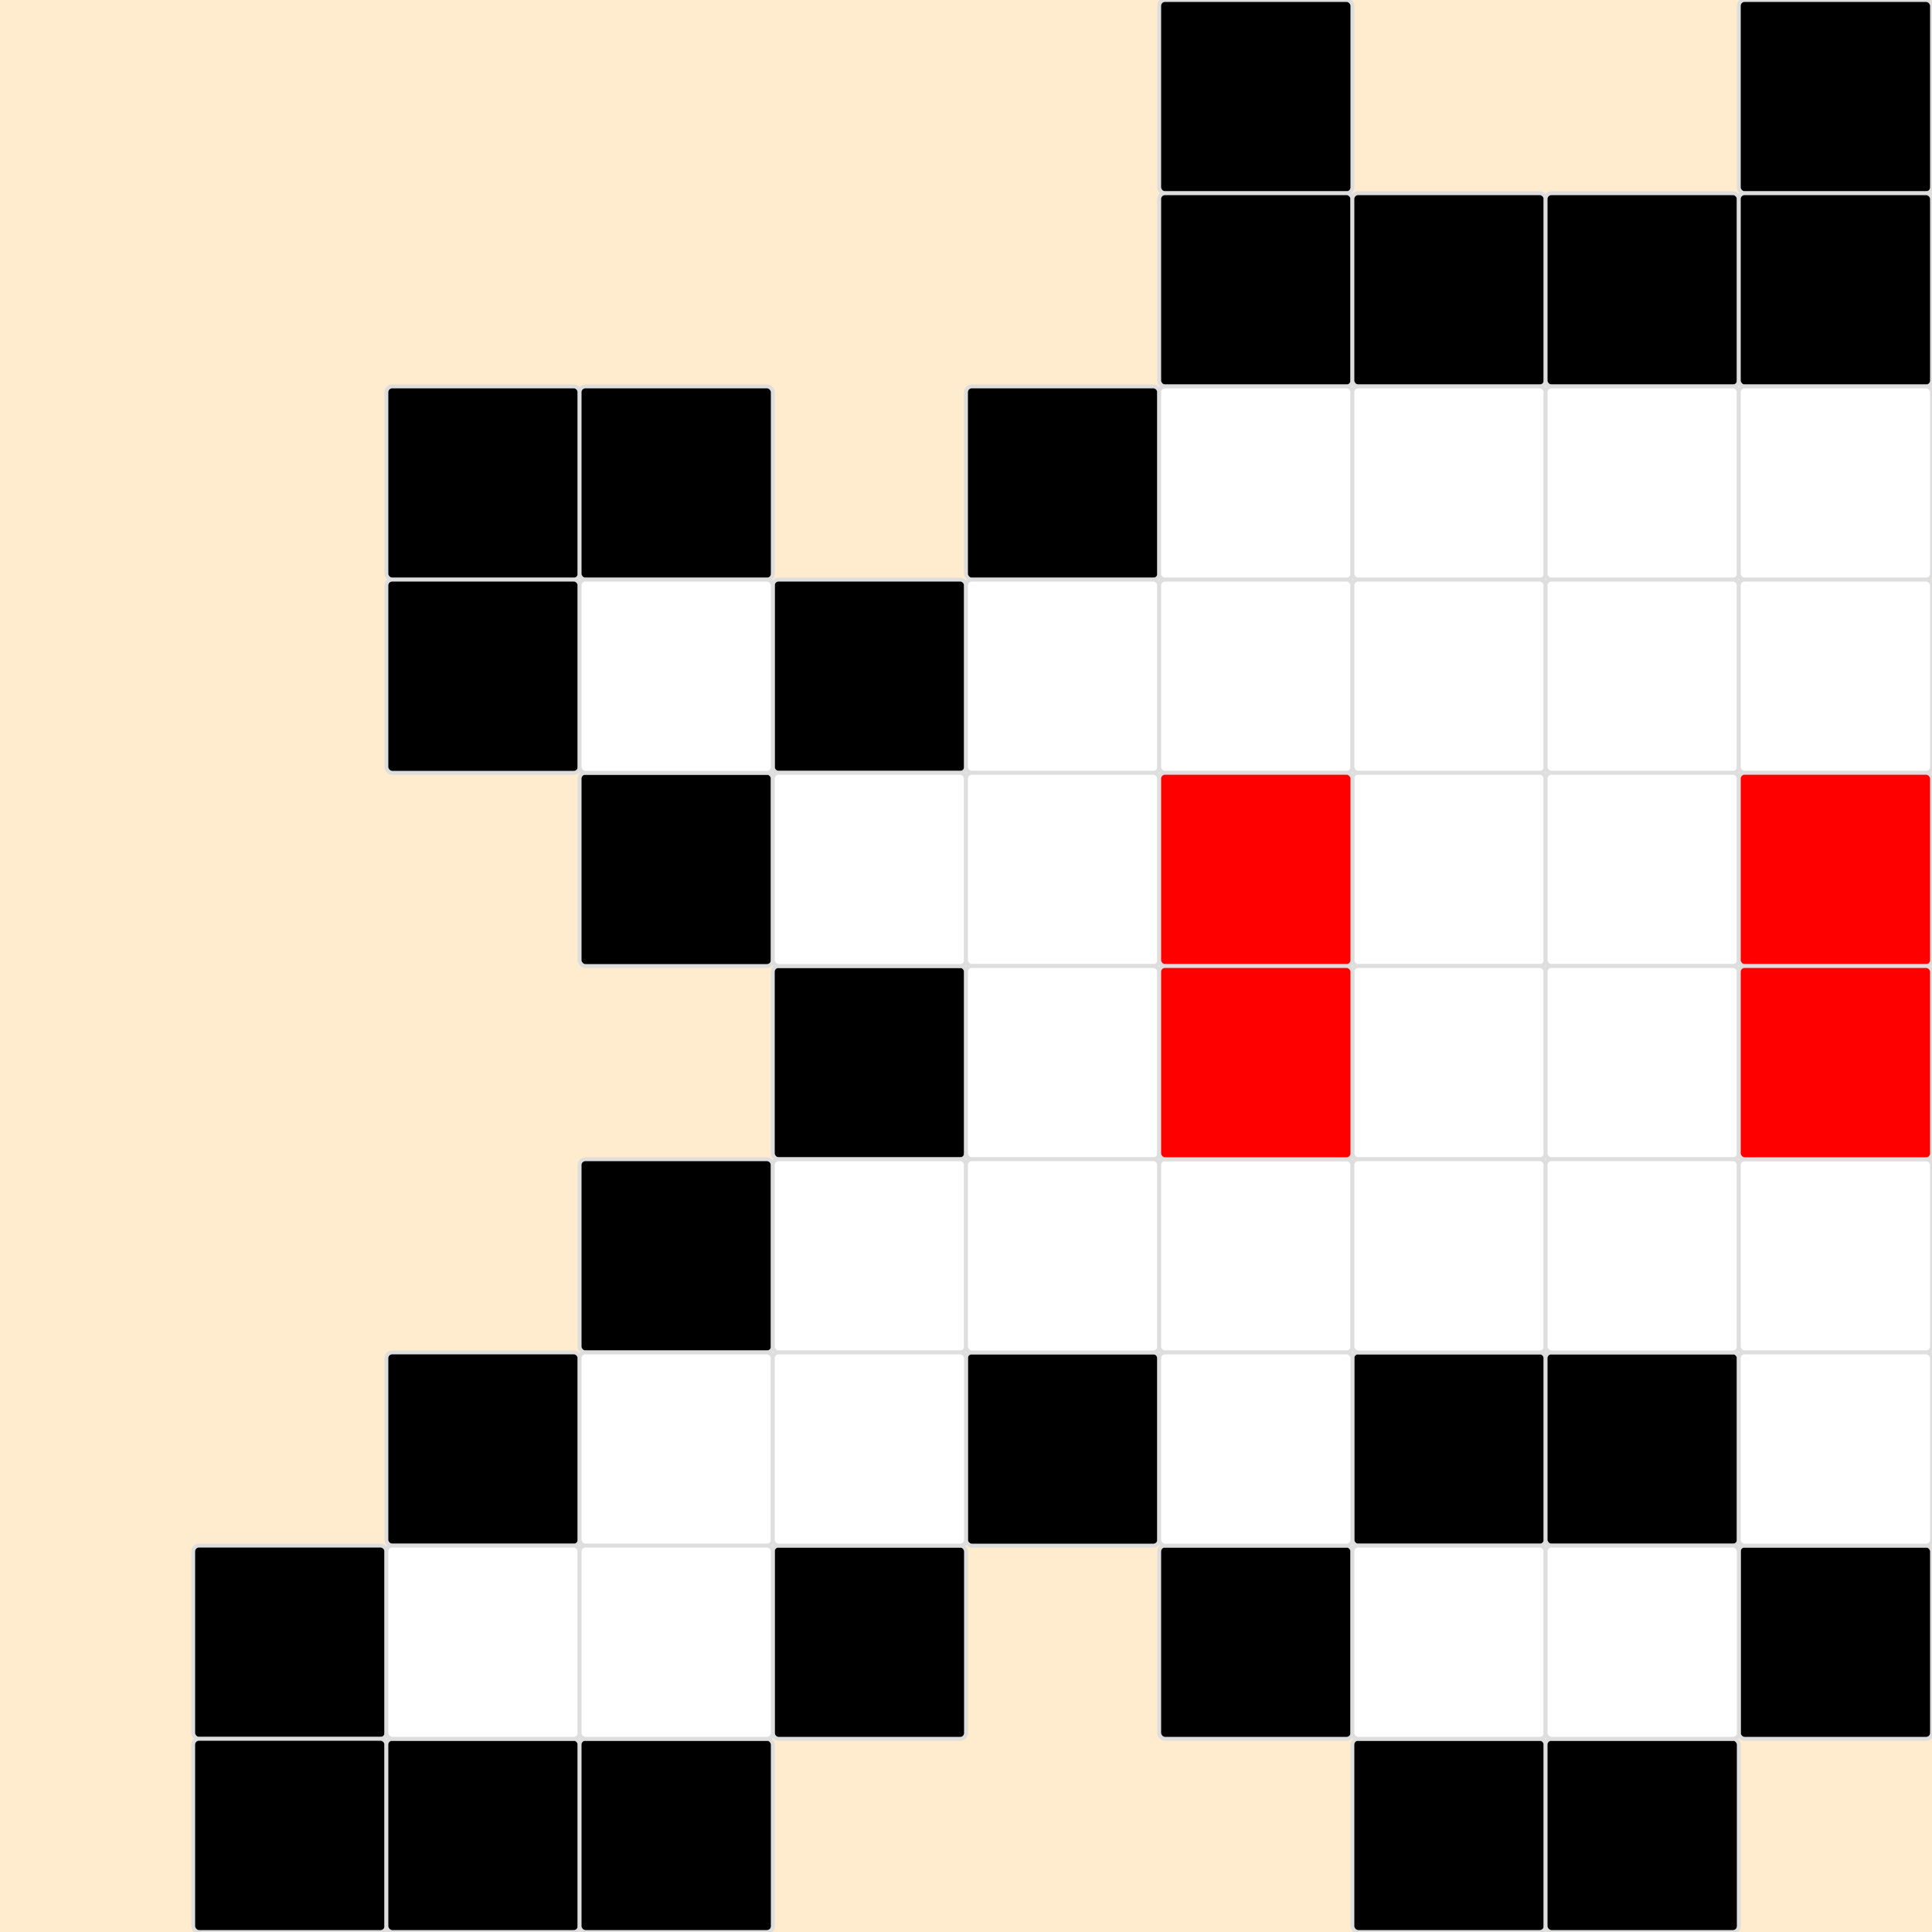 <svg xmlns="http://www.w3.org/2000/svg" viewBox="0 0 50 50">
    <style>
        /* un carré de mosaique */
        .tile { 
            height: 5px;
            width: 5px;
            rx: 0.15;
            ry: 0.15;
            stroke: #DEDEDE;
            stroke-width: 0.1;
        }

        /* contour du SI*/
        .baround {
            fill: #000000;
        }

        /* couleur du corps du SI */
        .bfill { 
            fill: #FFFFFF;
        }

        /* couleur des yeux du SI */
        .eye {
            fill: #FF0000;
        }

        /* couleur du contour du SI */
        .bgshape { 
            fill: #000000;
        }

        /* blanc si le SI prend toute la taille sinon couleur du mur
            a voir si utile  */
        .backg { 
            fill: #FFEBCD;
        }
    </style>

    <rect x="0" y="0" width="50" height="50" class="backg"/>

    <!-- INVADER CONTOUR -->
    <rect x="30" y="0" class="tile baround"/>
    <rect x="45" y="0" class="tile baround"/>
    <rect x="30" y="5" class="tile baround"/>
    <rect x="35" y="5" class="tile baround"/>
    <rect x="40" y="5" class="tile baround"/>
    <rect x="45" y="5" class="tile baround"/>    
    <rect x="10" y="10" class="tile baround"/>
    <rect x="15" y="10" class="tile baround"/>
    <rect x="25" y="10" class="tile baround"/>
    <rect x="20" y="15" class="tile baround"/>
    <rect x="10" y="15" class="tile baround"/>
    <rect x="15" y="20" class="tile baround"/>
    <rect x="20" y="25" class="tile baround"/>
    <rect x="15" y="30" class="tile baround"/>
    <rect x="10" y="35" class="tile baround"/>
    <rect x="5" y="40" class="tile baround"/>
    <rect x="5" y="45" class="tile baround"/>
    <rect x="10" y="45" class="tile baround"/>
    <rect x="15" y="45" class="tile baround"/>
    <rect x="20" y="40" class="tile baround"/>
    <rect x="25" y="35" class="tile baround"/>
    <rect x="35" y="35" class="tile baround"/>
    <rect x="40" y="35" class="tile baround"/>
    <rect x="30" y="40" class="tile baround"/>
    <rect x="35" y="45" class="tile baround"/>
    <rect x="40" y="45" class="tile baround"/>
    <rect x="45" y="40" class="tile baround"/>
    
    <!-- INVADER CONTOUR -->
    <rect x="30" y="10" class="tile bfill"/>
    <rect x="35" y="10" class="tile bfill"/>
    <rect x="40" y="10" class="tile bfill"/>
    <rect x="45" y="10" class="tile bfill"/>

    <rect x="15" y="15" class="tile bfill"/>
    <rect x="25" y="15" class="tile bfill"/>
    <rect x="30" y="15" class="tile bfill"/>
    <rect x="35" y="15" class="tile bfill"/>
    <rect x="40" y="15" class="tile bfill"/>
    <rect x="45" y="15" class="tile bfill"/>

    <rect x="20" y="20" class="tile bfill"/>
    <rect x="25" y="20" class="tile bfill"/>
    <rect x="35" y="20" class="tile bfill"/>
    <rect x="40" y="20" class="tile bfill"/>

    <rect x="25" y="25" class="tile bfill"/>
    <rect x="35" y="25" class="tile bfill"/>
    <rect x="40" y="25" class="tile bfill"/>

    <rect x="20" y="30" class="tile bfill"/>
    <rect x="25" y="30" class="tile bfill"/>
    <rect x="30" y="30" class="tile bfill"/>
    <rect x="35" y="30" class="tile bfill"/>
    <rect x="40" y="30" class="tile bfill"/>
    <rect x="45" y="30" class="tile bfill"/>

    <rect x="15" y="35" class="tile bfill"/>
    <rect x="20" y="35" class="tile bfill"/>
    <rect x="30" y="35" class="tile bfill"/>
    <rect x="45" y="35" class="tile bfill"/>

    <rect x="10" y="40" class="tile bfill"/>
    <rect x="15" y="40" class="tile bfill"/>
    <rect x="35" y="40" class="tile bfill"/>
    <rect x="40" y="40" class="tile bfill"/>

    <!-- YEUX -->
    <rect x="30" y="20" class="tile eye"/>
    <rect x="30" y="25" class="tile eye"/>
    <rect x="45" y="20" class="tile eye"/>
    <rect x="45" y="25" class="tile eye"/>
</svg>